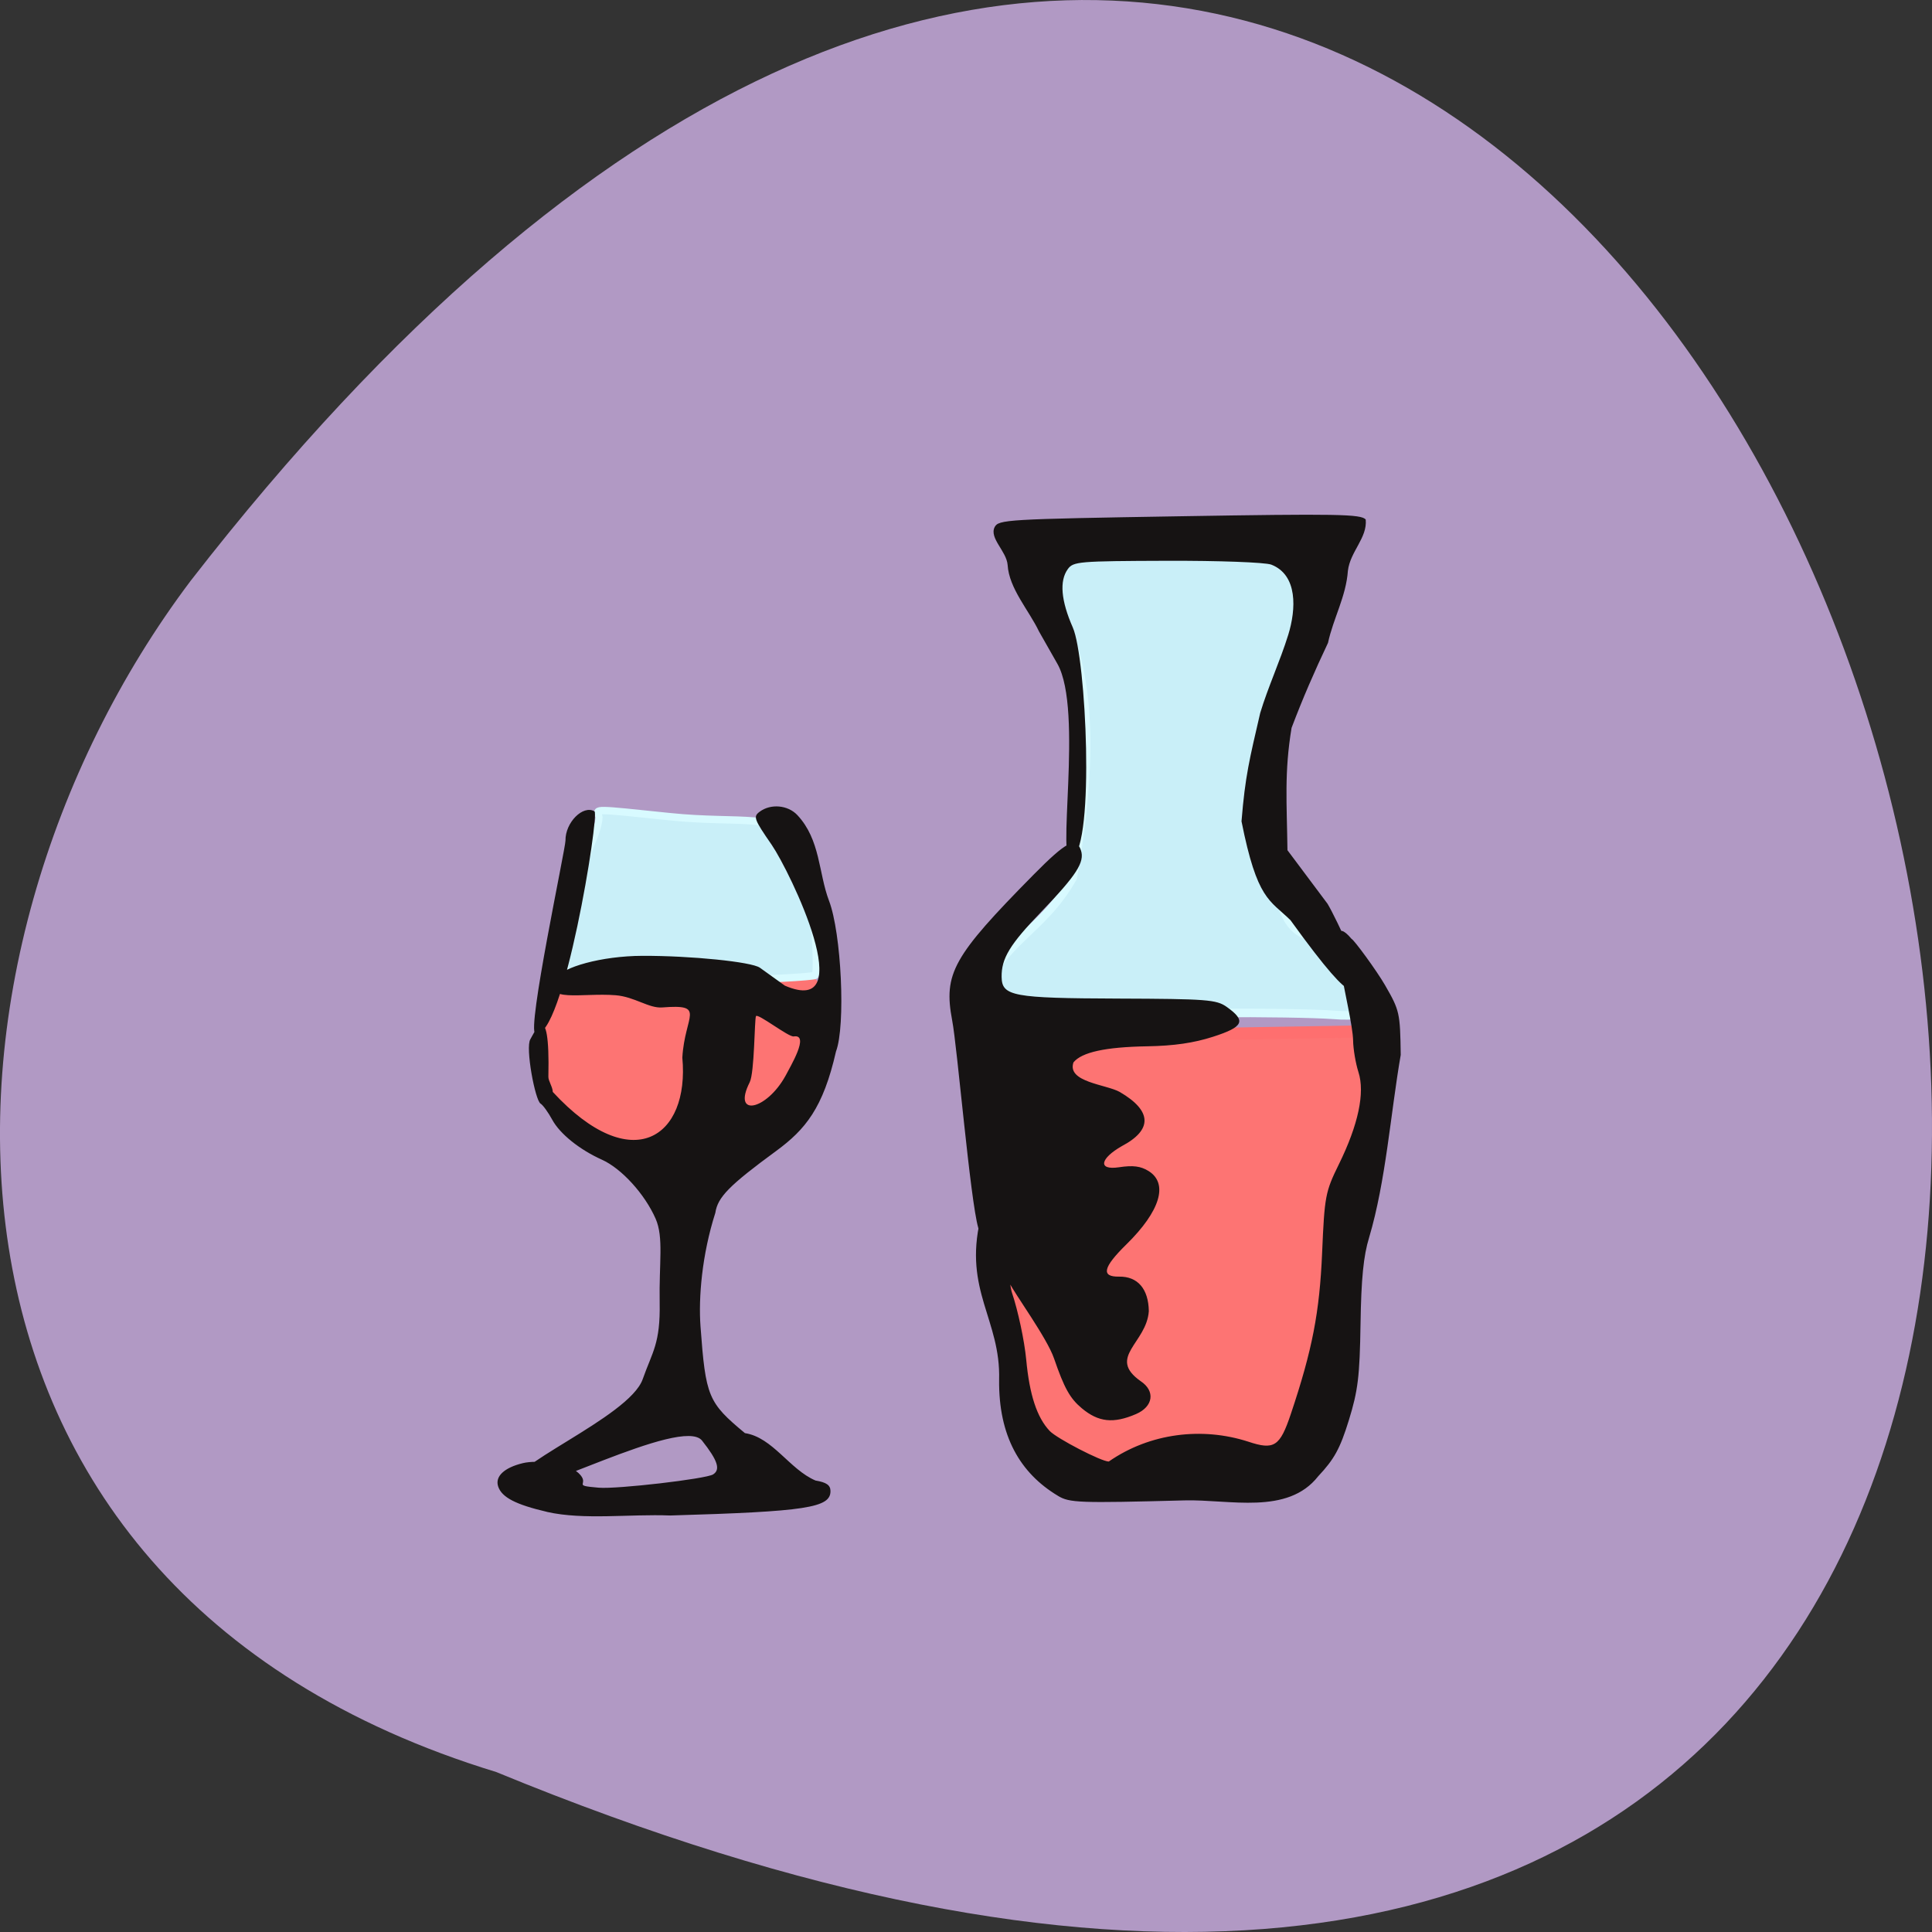 <svg xmlns="http://www.w3.org/2000/svg" viewBox="0 0 256 256"><rect x="0" y="0" width="256" height="256" fill="#333333" stroke="none"/><path d="m 65.748 234.8 c 329.42 135.66 174.65 -434.9 -40.478 -157.85 -37.47 49.706 -40.36 133.17 40.478 157.85 z" fill="#b199c4" color="#000"/><g transform="matrix(0.847 -0.014 0.014 0.873 8.845 25.507)"><path d="m 196.18 127.97 c -3.061 -0.27 -11.407 -0.533 -18.549 -0.584 -8.01 -0.705 -36.1 1.14 -36.36 -3.337 2.874 -8.06 9.399 -9.346 14.369 -17.567 2.375 -12.165 4.249 -27.13 -0.553 -38.534 -4.172 -9.71 -2.67 -10.361 -0.341 -11.54 1.849 -0.935 33.533 -0.214 35.577 0.81 2.486 1.245 3.076 4.307 1.758 9.115 -2.826 11.319 -4.431 22.05 -5.359 33.652 1.015 22.04 6.472 12.486 14.581 20.576 4.105 5.893 1.195 8.04 -5.129 7.408 z" fill="#c9eff8" stroke="#d8faff" stroke-width="1.296"/><g fill="#fd7473"><path d="m 80.6 144.72 c -13.32 -8.43 -6.656 -20.477 -5.492 -24.24 l 18.282 0.359 c 22.389 -3.319 23.254 0.704 21.704 8.678 4.919 5.853 -4.65 14.963 -8.693 17.869 -15.757 10.03 -19.312 0.772 -25.802 -2.669 z" stroke="#fd7473" stroke-width="1.949"/><path d="m 153.66 196.66 c -3.107 -2.734 -6.431 -4.883 -6.431 -9.588 -3.595 -24.275 -1.084 -39.853 -6.749 -56.52 h 31.533 h 31.533 c -0.204 15.886 -4.874 32.371 -5.875 45.819 -0.908 12.573 -1.799 13.936 -5.778 18.583 -4.105 6.05 -35.564 4.01 -38.23 1.709 z" stroke="#fe6f6f" stroke-width="1.846"/></g><path d="m 75.64 116.18 c 0.003 -1.882 3.273 -12.92 4.755 -16.05 0.867 -1.834 1.425 -3.73 1.239 -4.214 -0.416 -1.084 -0.888 -1.097 11.08 0.306 11.181 1.312 17.426 -0.459 20.397 4.526 1.79 3 2.596 19.308 1.983 19.921 -0.172 0.172 -8.601 0.677 -15.661 0.246 -12.06 -0.737 -16.916 -0.301 -21.765 0.724 -1.514 0.32 -2.029 -4.815 -2.027 -5.455 z" fill="#c9eff8" stroke="#d8faff" stroke-width="1.122"/><path d="m 71.811 201.41 c -4.88 -1.188 -7.03 -2.312 -7.579 -3.96 -0.513 -1.542 0.973 -2.864 3.937 -3.502 2.154 -0.464 6.93 0.033 8.654 1.642 1.986 1.853 -1.352 1.838 3.145 2.28 2.845 0.28 16.778 -1.065 17.902 -1.728 1.208 -0.713 0.766 -2.105 -1.64 -5.159 -3.047 -3.867 -28.3 8.907 -29.698 6.716 -1.927 -3.03 18.336 -10.344 20.571 -16.19 1.589 -4.157 2.86 -5.328 2.844 -11.58 -0.015 -6.01 0.819 -9.869 -0.426 -12.743 -1.631 -3.762 -5.202 -7.696 -8.248 -9.08 -3.469 -1.581 -6.497 -4.02 -7.661 -6.176 -0.625 -1.155 -1.432 -2.276 -1.794 -2.489 -0.837 -0.494 -2.271 -8.576 -1.432 -9.796 0.571 -0.831 3.227 -6.933 2.721 5.743 -0.025 0.623 0.647 1.555 0.653 2.314 12.205 13.246 21.301 7.211 20.346 -4.886 0.491 -6.472 3.95 -8.07 -3.02 -7.662 -2.104 0.124 -4.275 -1.689 -7.266 -1.97 -5.245 -0.492 -11.45 1.05 -9.296 -2.7 0.964 -1.678 7.196 -3.293 13.59 -3.211 7.574 0.097 17.07 1.184 18.348 2.099 0.579 0.416 2.318 1.669 3.865 2.785 11.811 5.139 1.113 -17.246 -1.713 -21.409 -2.705 -3.932 -2.844 -4.322 -1.795 -5.05 1.753 -1.224 4.431 -0.947 5.886 0.608 3.554 3.807 3.15 8.806 4.729 13.06 1.866 4.937 2.31 19.04 0.72 22.904 -2.156 8.553 -4.977 11.76 -9.592 14.938 -7.435 5.111 -9.283 6.876 -9.685 9.25 -2.207 6.349 -2.856 12.827 -2.604 17.17 0.634 10.716 0.991 11.589 6.681 16.326 4.332 0.714 6.889 5.625 10.918 7.369 1.698 0.304 2.317 0.734 2.317 1.61 0 2.567 -3.798 3.071 -25.12 3.333 -6.343 -0.345 -13.528 0.498 -19.25 -0.849 z m 38.38 -65.56 c 0.732 -1.335 3.972 -6.315 1.39 -5.968 -0.804 0.114 -5.611 -3.681 -5.856 -3.167 -0.245 0.514 -0.364 8.572 -1.143 10.01 -2.878 5.313 2.532 4.33 5.609 -0.876 z m 41.557 64.4 c -5.876 -3.543 -9.145 -9.256 -8.904 -17.756 0.407 -9.1 -5.347 -13.62 -2.529 -24.411 0.427 -1.521 2.605 -16.185 2.969 -14.935 0.125 0.428 0.887 23.435 1.79 26.18 0.903 2.741 1.829 7.326 2.058 10.19 0.428 5.352 1.539 8.806 3.499 10.877 1.098 1.161 8.03 4.782 9.158 4.782 6.532 -4.242 14.699 -5.03 21.844 -2.672 4.05 1.386 4.957 0.837 6.749 -4.084 3.516 -9.655 4.75 -15.336 5.298 -24.387 0.52 -8.6 0.656 -9.24 2.846 -13.392 3.136 -5.945 4.277 -10.78 3.288 -13.93 -0.416 -1.325 -0.757 -3.498 -0.757 -4.829 -0.001 -4.223 -4.984 -21.361 0.019 -15.397 0.365 0.116 3.85 4.889 5.112 7.096 2.222 3.884 2.295 4.226 2.281 10.629 -1.742 8.905 -2.636 19.11 -5.402 27.633 -0.926 2.759 -1.337 6.212 -1.559 13.09 -0.257 7.959 -0.564 10.121 -2.073 14.594 -1.441 4.271 -2.36 5.84 -4.927 8.409 -4.904 5.87 -13.939 3.261 -20.979 3.328 -16.547 0.157 -17.964 0.085 -19.781 -1.011 z m 3.95 -13.227 c -1.822 -1.527 -2.689 -3.097 -4.214 -7.63 -1.056 -3.139 -5.904 -9.762 -6.826 -11.646 -1.058 -9.79 -3 0.652 -4.697 -8.36 -1.196 -4.285 -2.835 -27.594 -3.559 -31.54 -1.262 -7.143 0.262 -9.693 13.09 -21.9 5.223 -4.971 6.768 -5.717 7.469 -3.608 0.603 1.813 -0.752 3.788 -6.324 9.221 -5.02 4.899 -6.392 7 -6.392 9.829 0 2.906 1.714 3.242 18.16 3.562 13.899 0.27 15.379 0.404 16.966 1.534 3.05 2.171 2.606 3.077 -2.204 4.495 -3.042 0.897 -6.146 1.284 -10.318 1.286 -6.538 0.004 -10.254 0.727 -11.582 2.255 -1.114 2.989 5.079 3.426 7.163 4.604 5.01 2.94 5.072 5.825 0.187 8.225 -3.416 1.821 -3.874 3.634 -0.494 3.2 2.193 -0.287 3.395 -0.119 4.614 0.643 3.109 1.944 1.729 6.125 -3.66 11.09 -3.712 3.419 -4.073 4.862 -1.216 4.862 2.911 0 4.568 1.925 4.568 5.308 -0.416 4.859 -6.713 6.888 -1.442 10.616 2.288 1.53 1.899 3.89 -0.821 4.974 -3.56 1.42 -5.893 1.139 -8.469 -1.02 z m 26.457 -88.67 c 0.688 -6.864 1.404 -9.392 3.199 -16.395 1.313 -3.974 3.221 -7.772 4.58 -11.783 1.298 -3.861 1.661 -9.05 -2.487 -10.689 -0.984 -0.365 -8.222 -0.738 -16.336 -0.843 -13.792 -0.178 -14.619 -0.124 -15.498 1.021 -1.356 1.767 -1.139 4.763 0.644 8.872 2 4.614 2.931 32.702 -0.659 35.03 -2.765 1.789 2.18 -22.429 -1.845 -29.565 -0.957 -1.696 -2.213 -3.924 -2.793 -4.952 -1.526 -3.25 -4.579 -6.586 -4.743 -10.179 -0.136 -2.084 -2.833 -4.101 -1.935 -5.771 0.633 -1.129 1.861 -1.179 28.944 -1.179 24.64 0 28.39 0.123 29.11 0.957 0.235 2.788 -2.509 4.811 -2.916 7.738 -0.345 3.885 -2.399 7.172 -3.292 10.888 -2.172 4.271 -4.074 8.317 -5.911 12.807 -1.27 6.764 -0.926 11.341 -0.951 18.55 2.041 2.745 4.083 5.494 6.133 8.227 1.34 2.229 6.03 12.541 5.305 12.488 -2.025 -0.638 0.133 5.582 -11.143 -10.09 -3.208 -3.149 -5.158 -3.127 -7.409 -15.13 z m -105.78 1.242 c 0 -2.743 2.828 -5.416 4.615 -4.362 0.782 0.461 -5.473 34.806 -9.806 33.561 -1.39 -0.399 5.191 -28.08 5.191 -29.2 z" fill="#161313"/></g></svg>